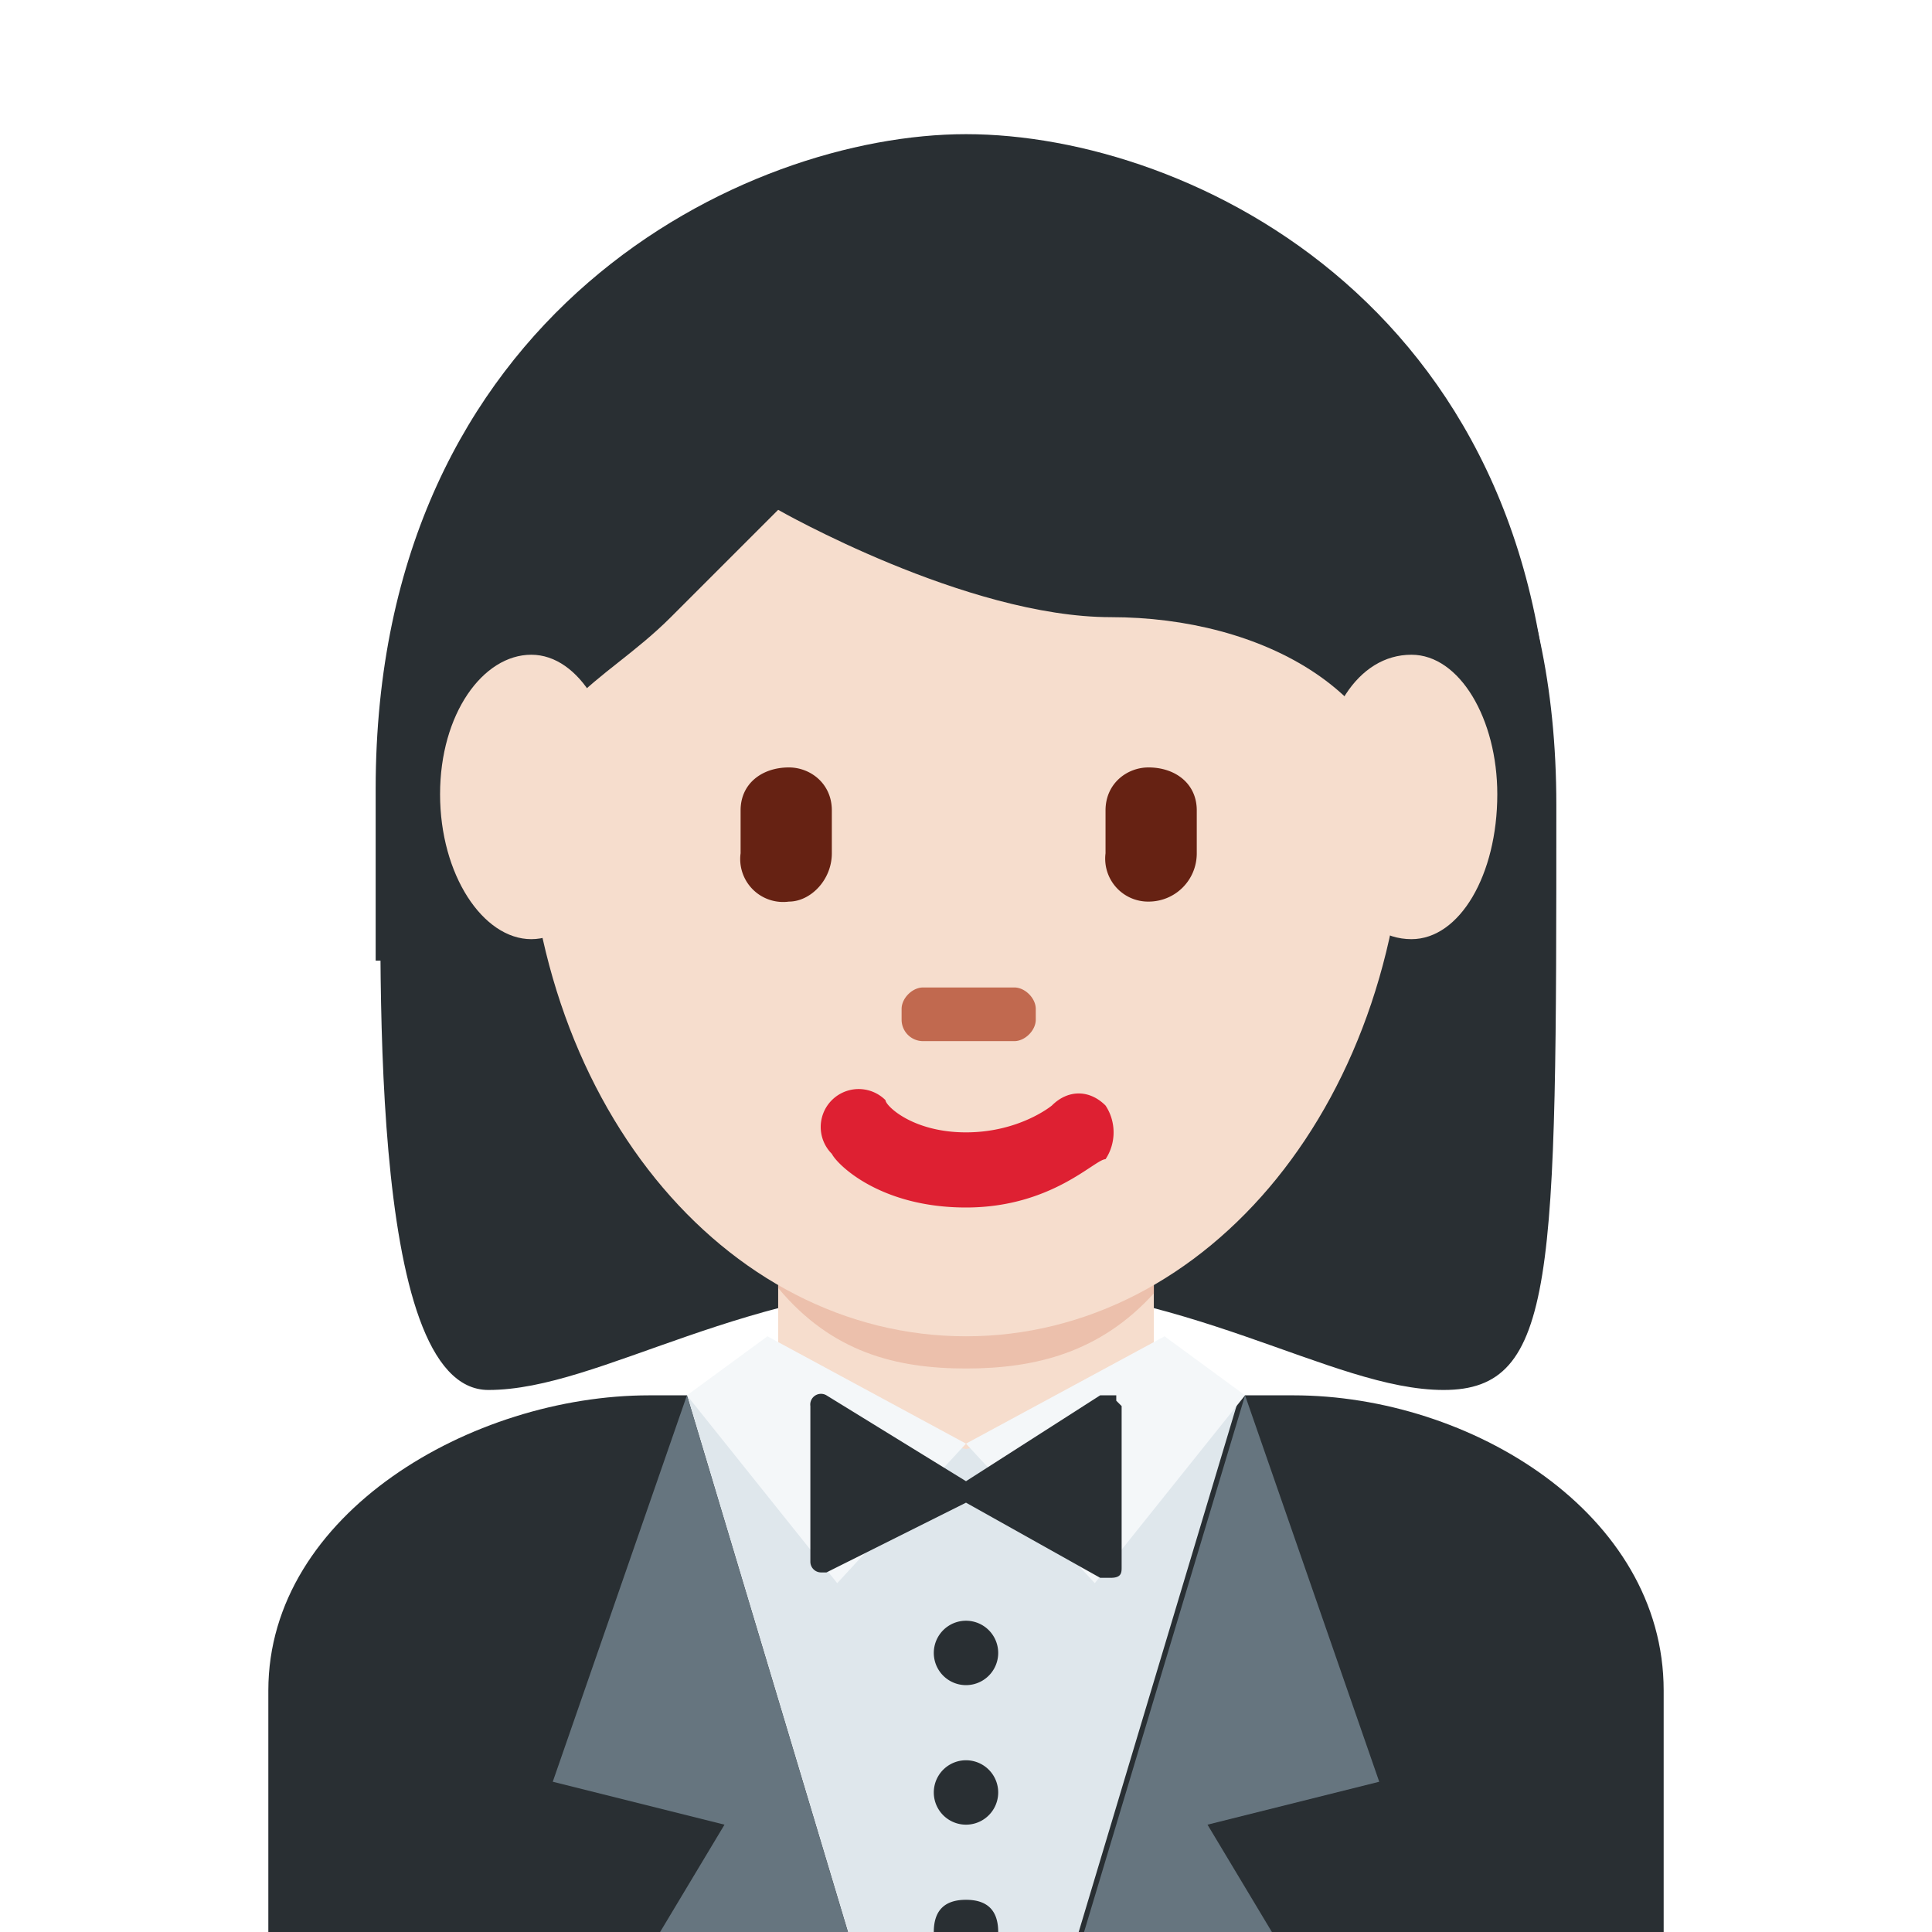 <svg xmlns="http://www.w3.org/2000/svg" viewBox="0 0 36 36"><path fill="#292F33" d="M18 4c4.1 0 11 2 11 11 0 8.8 0 10.9-2.1 10.9s-4.8-2-8.9-2c-4.1 0-6.8 2-8.9 2-2.3 0-2-8.2-2-11C7 6 13.9 4 18 4m13 32v-4.5c0-3.3-3.6-5.5-6.9-5.5h-12C8.8 26 5 28.2 5 31.5V36h26z"/><path fill="#F6DDCD" d="M14.5 26c1 2 2.8 2 3.5 2s2.5 0 3.5-2v-3.6h-7V26z"/><path fill="#ECC0AC" d="M14.5 24c1 1.2 2.2 1.5 3.5 1.5 1.3 0 2.5-.3 3.5-1.4V23h-7v1z"/><path fill="#DFE7EC" d="M20.1 36l3-10-5.1 1-5.2-1 3 10z"/><path fill="#66757F" d="M23.7 36l-1.2-2 3.2-.8-2.5-7.2-3 10zm-11.4 0l1.2-2-3.2-.8 2.5-7.2 3 10z"/><path fill="#292F33" d="M18.6 30.8a.6.6 0 1 1-1.2 0 .6.6 0 0 1 1.2 0zm0 2.6a.6.6 0 1 1-1.2 0 .6.6 0 0 1 1.2 0zm-.6 2c-.4 0-.6.2-.6.6h1.2c0-.4-.2-.6-.6-.6z"/><path fill="#F4F7F9" d="M14.3 24.9l3.7 2-2.4 2.6-2.8-3.5zm7.4 0l-3.7 2 2.4 2.6 2.8-3.5z"/><path fill="#292F33" d="M20.8 26h-.3L18 27.6 15.4 26a.2.2 0 0 0-.3.2v2.9a.2.2 0 0 0 .2.2h.1L18 28l2.5 1.4h.2c.2 0 .2-.1.2-.2v-3l-.1-.1z"/><path fill="#F6DDCD" d="M9.8 14.6c0-5.8 3.7-10.5 8.2-10.5 4.5 0 8.2 4.7 8.2 10.5 0 5.9-3.7 10.3-8.2 10.3-4.5 0-8.2-4.4-8.2-10.3"/><path fill="#DE2032" d="M18 22.5c-1.6 0-2.4-.8-2.5-1a.7.7 0 0 1 1-1c0 .1.5.6 1.5.6s1.6-.5 1.6-.5c.3-.3.7-.3 1 0 .2.3.2.7 0 1-.2 0-1 .9-2.6.9"/><path fill="#C1694F" d="M18.9 19.4h-1.7a.4.4 0 0 1-.4-.4v-.2c0-.2.2-.4.4-.4h1.7c.2 0 .4.2.4.4v.2c0 .2-.2.4-.4.4"/><path fill="#662213" d="M21.4 16.8a.8.8 0 0 1-.8-.9v-.8c0-.5.4-.8.8-.8.5 0 .9.3.9.8v.8c0 .5-.4.9-.9.9m-6.7 0a.8.8 0 0 1-.9-.9v-.8c0-.5.4-.8.9-.8.4 0 .8.3.8.8v.8c0 .5-.4.9-.8.9"/><path fill="#292F33" d="M7.8 18v-.6c0-3.4 2 .5 2-1.9s1.4-2.7 2.7-4l2-2s3.5 2 6.2 2c2.8 0 5.5 1.4 5.5 4.1 0 2.7 2-1.6 2 1.8v.5h.7v-3.2C29 5.8 22.2 2.5 18 2.5c-4.1 0-11 3.3-11 12.2v3.2h.8z"/><path fill="#F6DDCD" d="M11.5 14.8c0 1.5-.7 2.7-1.6 2.7s-1.7-1.2-1.7-2.7.8-2.6 1.7-2.6 1.6 1.2 1.6 2.6m16.4 0c0 1.5-.7 2.7-1.6 2.7-1 0-1.7-1.2-1.7-2.7s.7-2.6 1.7-2.6c.9 0 1.6 1.2 1.6 2.6"/></svg>